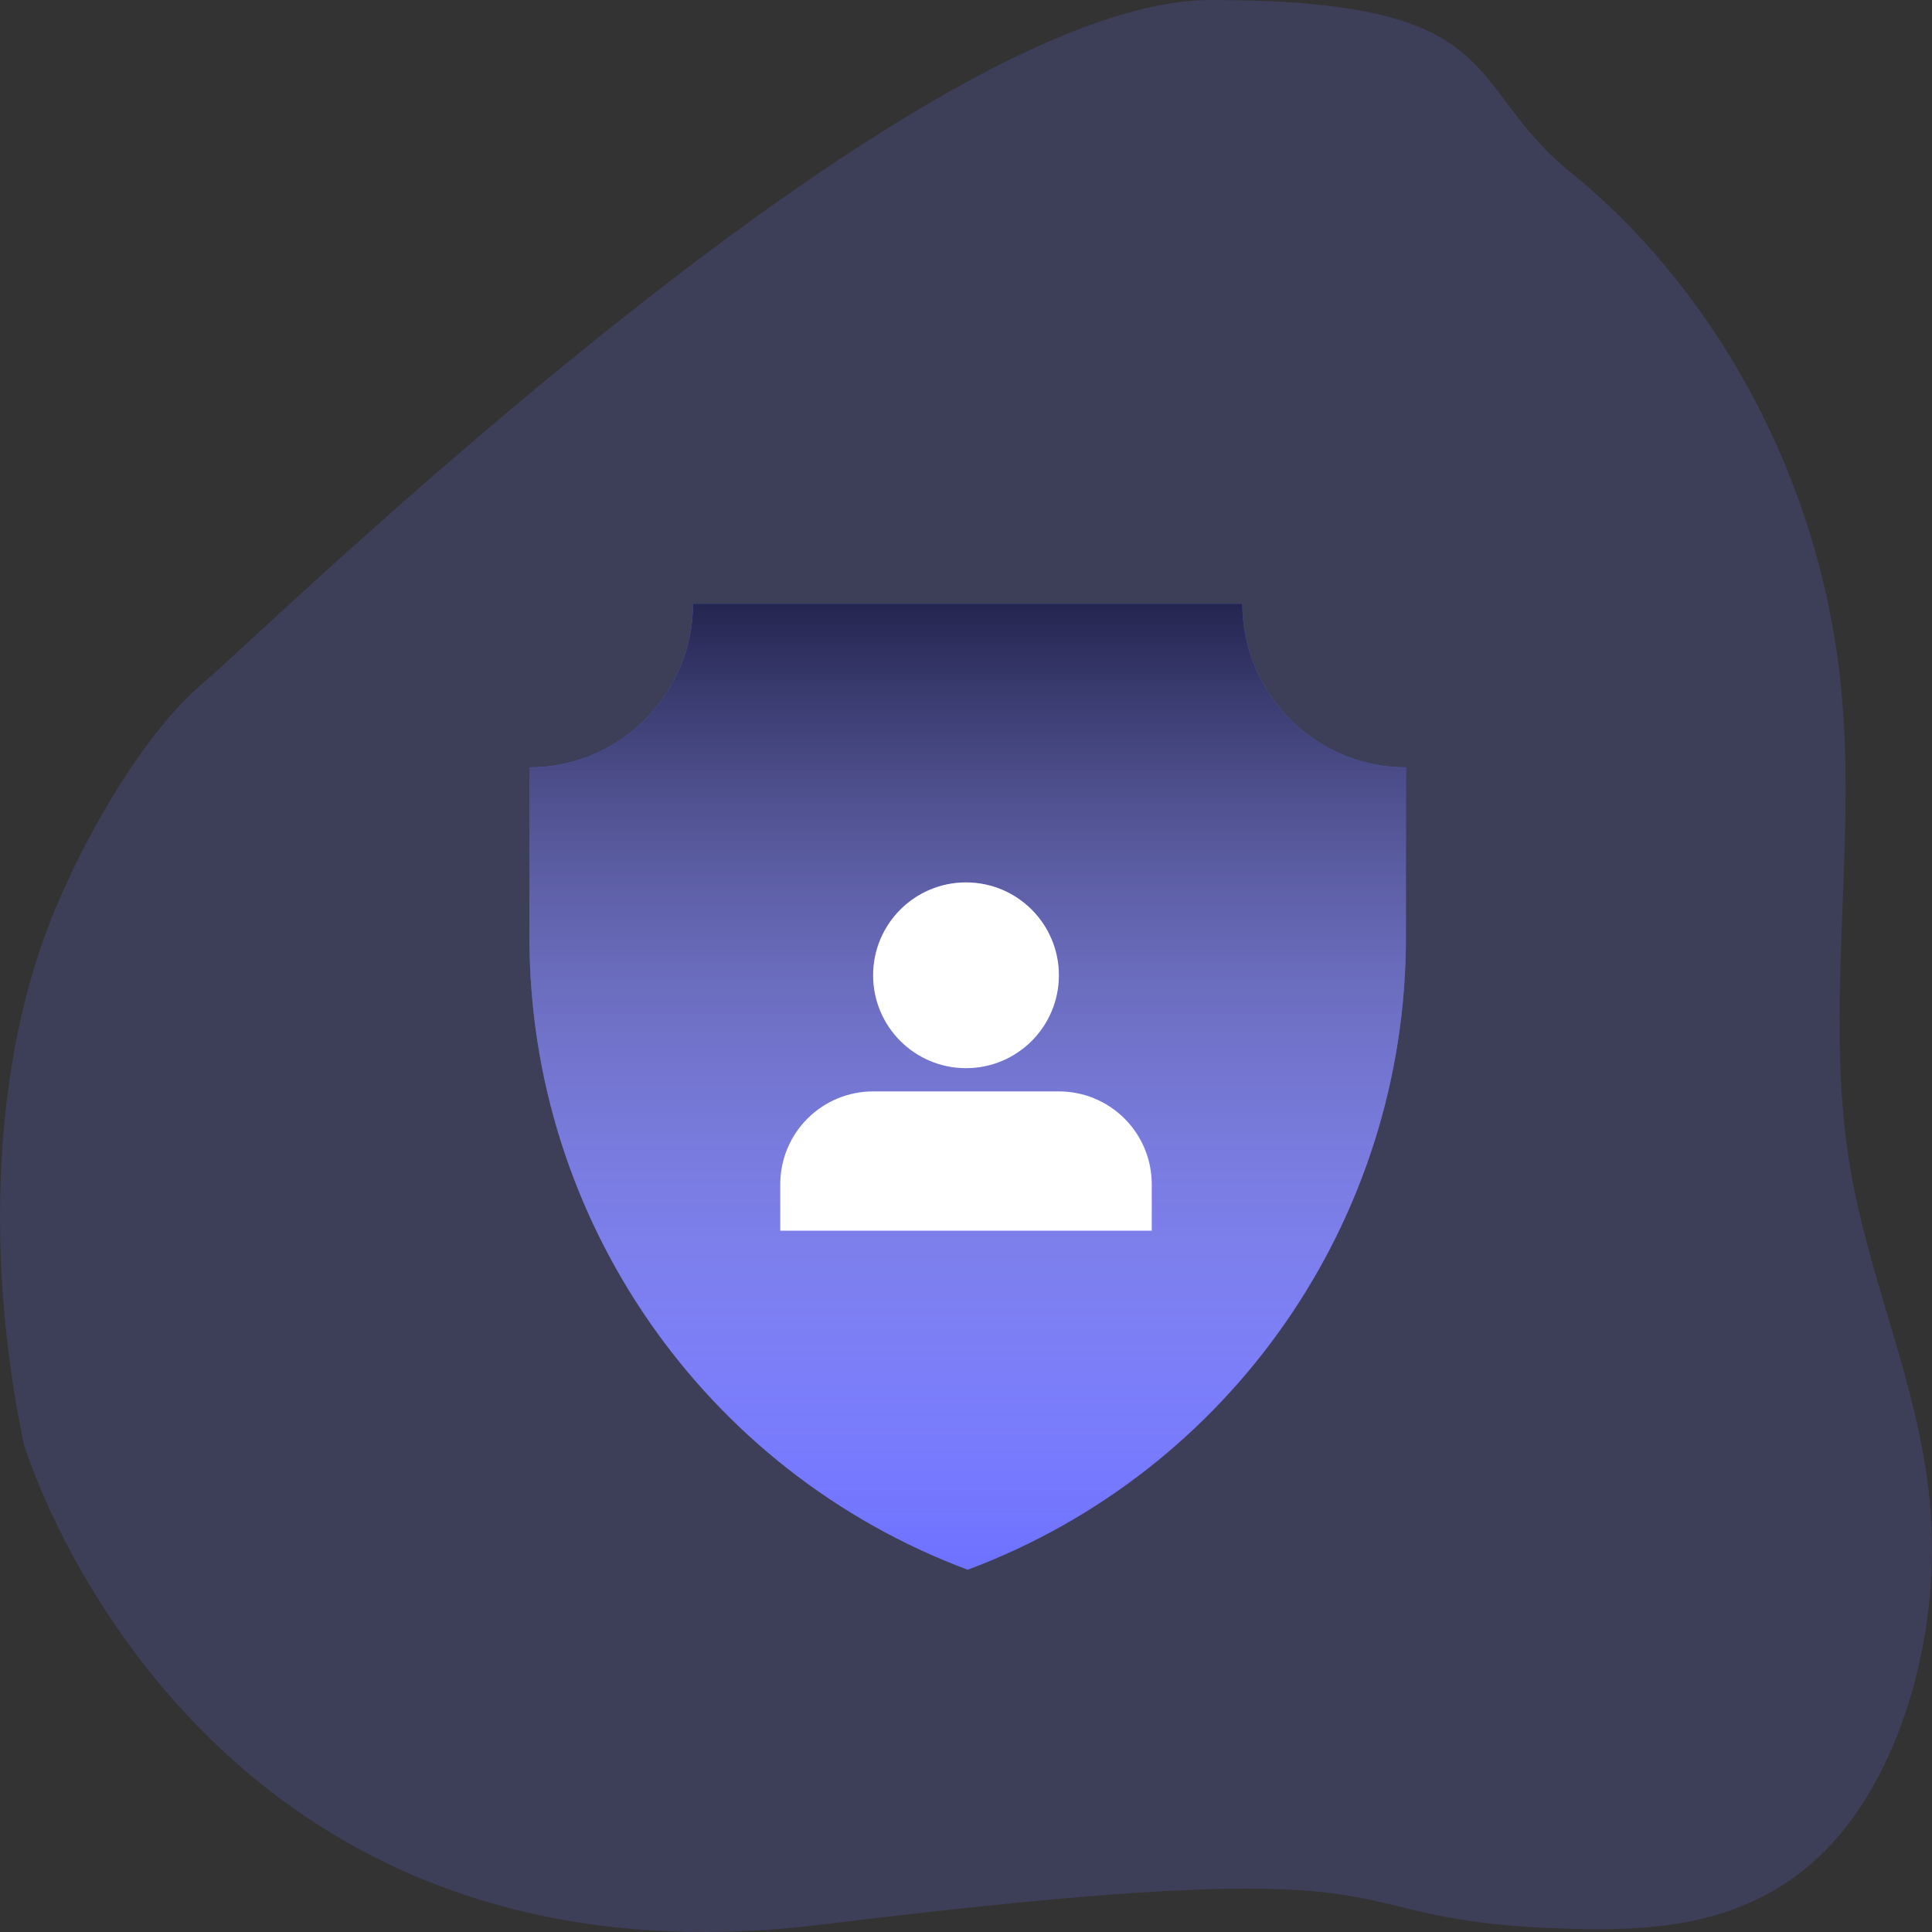 <svg width="208" height="208" viewBox="0 0 208 208" fill="none" xmlns="http://www.w3.org/2000/svg">
<rect x="0" y="0" width="208" height="208" fill="#333333" stroke="none"/>
<path opacity="0.18" d="M6.15 97.381C10.215 87.863 16.341 78.104 22.037 73.38C27.733 68.656 97.933 -0 130.369 0C162.804 0 157.221 8.934 169.134 18.581C183.668 30.342 196.101 50.491 198.286 74.824C199.803 91.523 196.465 108.815 199.106 125.201C201.125 137.747 206.526 148.829 207.755 161.597C209.17 176.25 204.354 191.818 195.941 199.799C187.528 207.779 176.901 208.005 166.921 207.579C140.746 206.448 156.54 198.844 88.454 207.202C20.367 215.561 2.565 155.483 2.565 155.483C-1.457 136.314 -1.098 114.345 6.15 97.381Z" fill="#6E71FF"/>
<path d="M104.181 169C132.557 158.385 151.362 131.272 151.362 100.976V82.614C141.634 82.614 133.748 74.728 133.748 65H104.181H74.614C74.614 74.728 66.728 82.614 57 82.614V100.976C57 131.272 75.805 158.385 104.181 169Z" fill="#6E71FF"/>
<path d="M104.181 169C132.557 158.385 151.362 131.272 151.362 100.976V82.614C141.634 82.614 133.748 74.728 133.748 65H104.181H74.614C74.614 74.728 66.728 82.614 57 82.614V100.976C57 131.272 75.805 158.385 104.181 169Z" fill="url(#paint0_linear)" fill-opacity="0.7"/>
<path d="M124 132.5V127.5C124 124.848 122.946 122.304 121.071 120.429C119.196 118.554 116.652 117.5 114 117.5H94C91.348 117.5 88.804 118.554 86.929 120.429C85.054 122.304 84 124.848 84 127.5V132.5" fill="#6E71FF"/>
<path d="M124 132.5V127.5C124 124.848 122.946 122.304 121.071 120.429C119.196 118.554 116.652 117.5 114 117.5H94C91.348 117.5 88.804 118.554 86.929 120.429C85.054 122.304 84 124.848 84 127.5V132.5" fill="url(#paint1_linear)"/>
<path d="M104 115C109.523 115 114 110.523 114 105C114 99.477 109.523 95 104 95C98.477 95 94 99.477 94 105C94 110.523 98.477 115 104 115Z" fill="#6E71FF"/>
<path d="M104 115C109.523 115 114 110.523 114 105C114 99.477 109.523 95 104 95C98.477 95 94 99.477 94 105C94 110.523 98.477 115 104 115Z" fill="url(#paint2_linear)"/>
<defs>
<linearGradient id="paint0_linear" x1="104.181" y1="65" x2="104.181" y2="169" gradientUnits="userSpaceOnUse">
<stop stop-color="#040404"/>
<stop offset="1" stop-color="white" stop-opacity="0"/>
</linearGradient>
<linearGradient id="paint1_linear" x1="104" y1="156.25" x2="104" y2="206.25" gradientUnits="userSpaceOnUse">
<stop stop-color="white"/>
<stop offset="1" stop-color="white" stop-opacity="0"/>
</linearGradient>
<linearGradient id="paint2_linear" x1="104" y1="115" x2="104" y2="128.75" gradientUnits="userSpaceOnUse">
<stop stop-color="white"/>
<stop offset="1" stop-color="white" stop-opacity="0"/>
</linearGradient>
</defs>
</svg>
